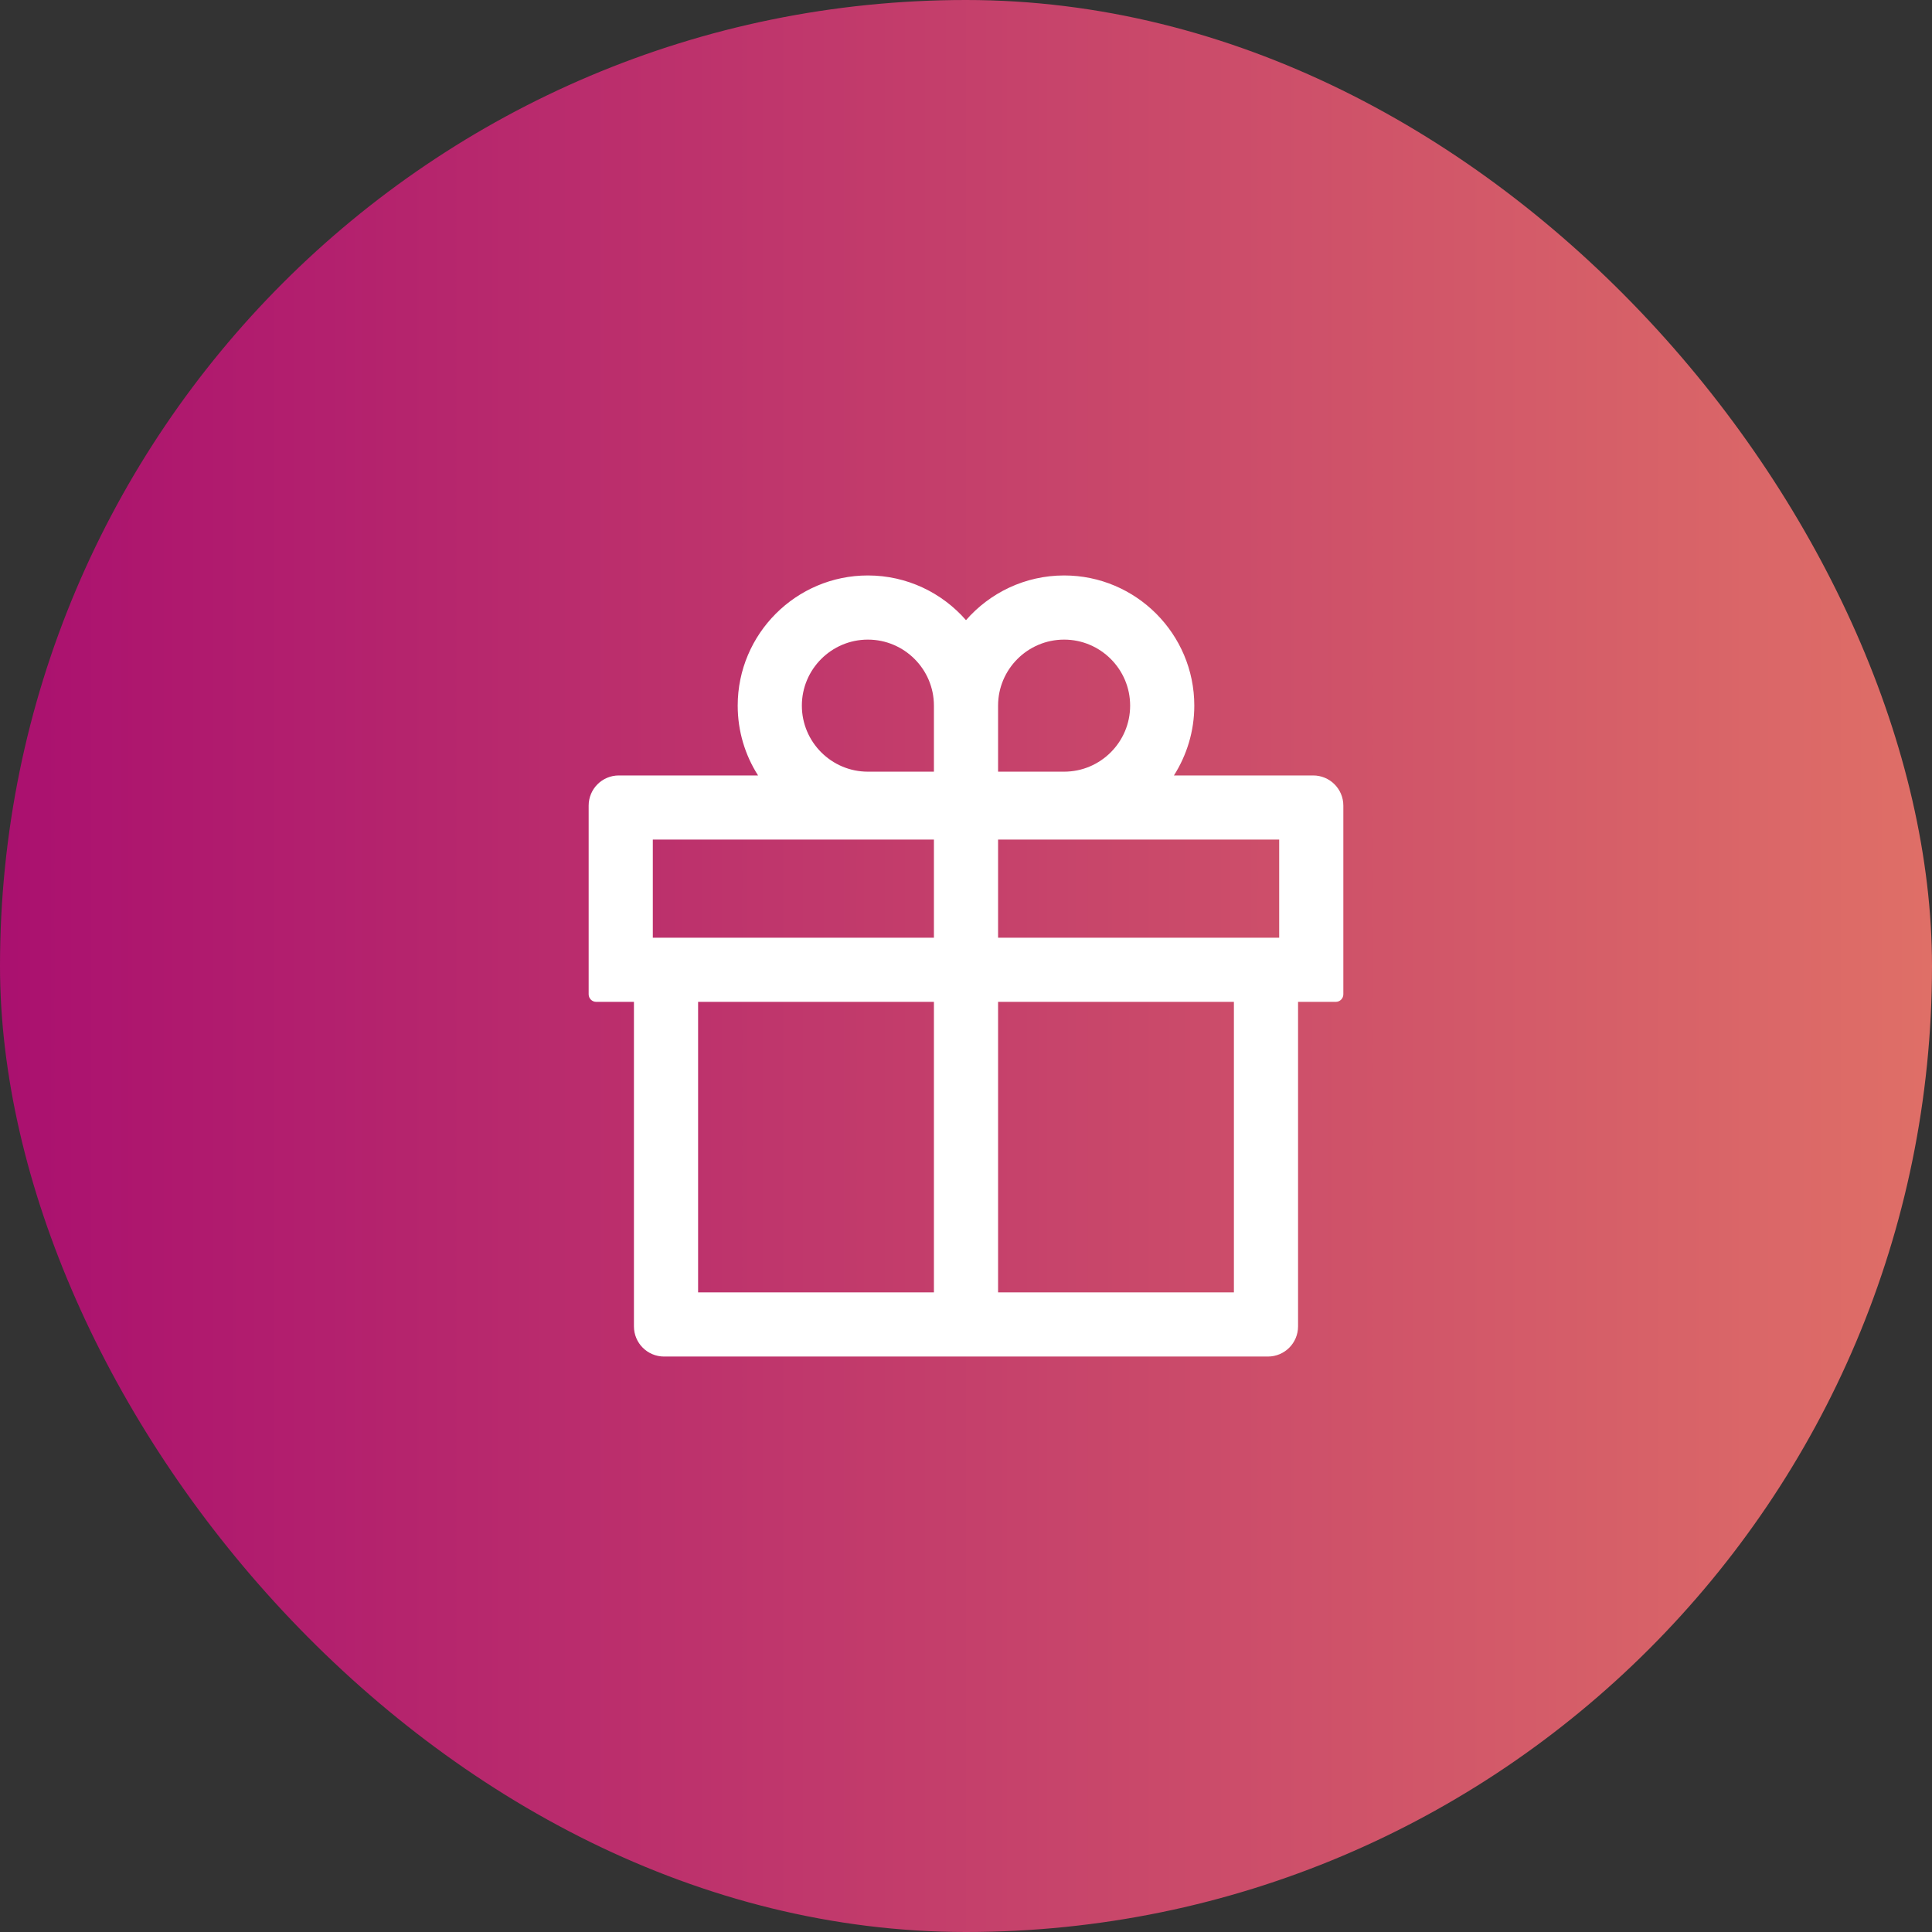 <svg width="48" height="48" viewBox="0 0 48 48" fill="none" xmlns="http://www.w3.org/2000/svg">
	<rect x="0" y="0" width="48" height="48" fill="#333333" stroke="none"/>
	<rect width="48" height="48" rx="24" fill="url(#paint0_linear)" />
	<path d="M32.625 19.266H29.166C29.484 18.764 29.672 18.169 29.672 17.531C29.672 15.748 28.221 14.297 26.438 14.297C25.467 14.297 24.593 14.728 24 15.408C23.407 14.728 22.533 14.297 21.562 14.297C19.779 14.297 18.328 15.748 18.328 17.531C18.328 18.169 18.513 18.764 18.834 19.266H15.375C14.96 19.266 14.625 19.601 14.625 20.016V24.703C14.625 24.806 14.709 24.891 14.812 24.891H15.75V32.953C15.75 33.368 16.085 33.703 16.5 33.703H31.5C31.915 33.703 32.25 33.368 32.25 32.953V24.891H33.188C33.291 24.891 33.375 24.806 33.375 24.703V20.016C33.375 19.601 33.04 19.266 32.625 19.266ZM24.797 17.531C24.797 16.627 25.533 15.891 26.438 15.891C27.342 15.891 28.078 16.627 28.078 17.531C28.078 18.436 27.342 19.172 26.438 19.172H24.797V17.531ZM21.562 15.891C22.467 15.891 23.203 16.627 23.203 17.531V19.172H21.562C20.658 19.172 19.922 18.436 19.922 17.531C19.922 16.627 20.658 15.891 21.562 15.891ZM16.219 23.297V20.859H23.203V23.297H16.219ZM17.344 24.891H23.203V32.109H17.344V24.891ZM30.656 32.109H24.797V24.891H30.656V32.109ZM31.781 23.297H24.797V20.859H31.781V23.297Z" fill="white" />
	<defs>
		<linearGradient id="paint0_linear" x1="4.28721e-07" y1="15.967" x2="48" y2="15.967" gradientUnits="userSpaceOnUse">
			<stop stop-color="#AA106F" />
			<stop offset="1" stop-color="#DF6F67" />
		</linearGradient>
	</defs>
</svg>
